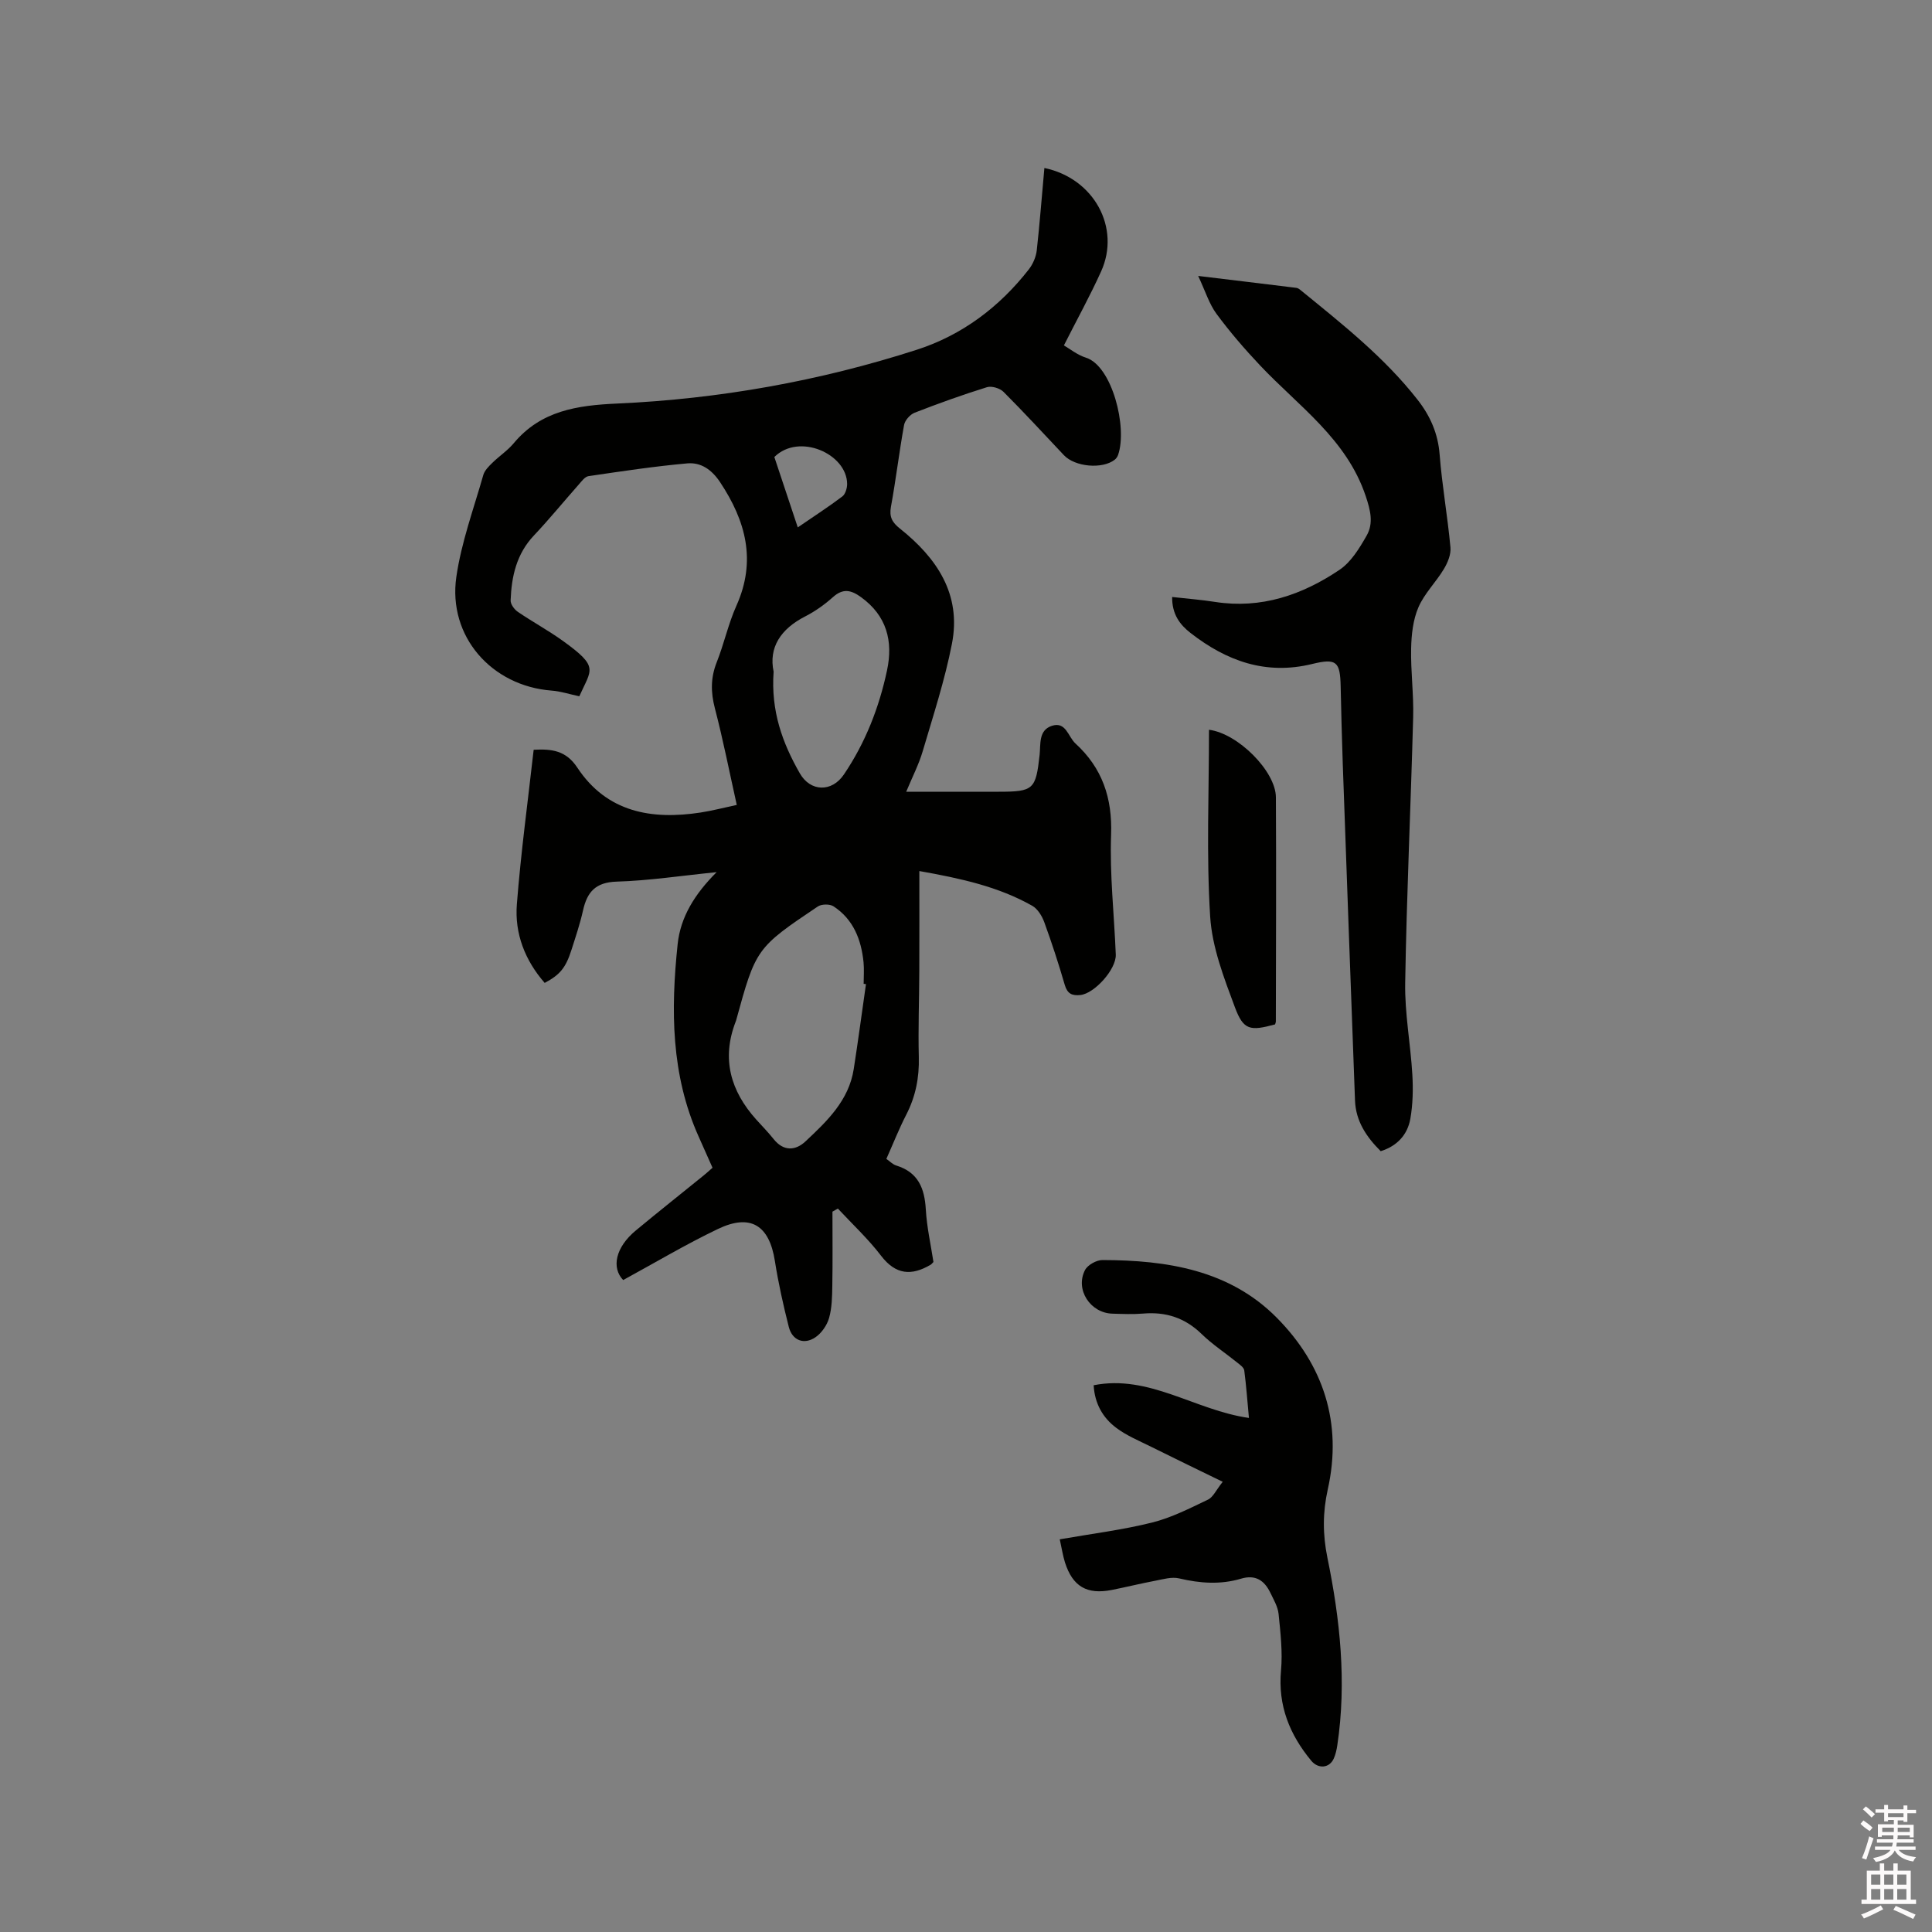<svg enable-background="new 0 0 400 400" viewBox="0 0 400 400" xmlns="http://www.w3.org/2000/svg"><rect x="0" y="0" width="400" height="400" fill="#808080" stroke="none"/><path d="m385.2 377.6.6-.7c.6.4 1.3.9 1.9 1.5l-.6.7c-.8-.5-1.4-1-1.9-1.5zm.3 7.1c.6-1.4 1.1-2.9 1.5-4.5.3.1.6.3.9.4-.5 1.4-1 2.9-1.5 4.4zm.2-10.1.6-.6c.7.5 1.3 1.1 1.9 1.6l-.7.7c-.6-.6-1.2-1.2-1.8-1.7zm8.4-.8h.8v.9h1.8v.7h-1.8v1.8h-.8v-.3h-1.2v.9h3.3v2.6h-.8v-.4h-2.5c0 .3 0 .6-.1.8h3.4v.7h-3.5c0 .3-.1.6-.1.8h4v.7h-3.5c.7.9 1.9 1.3 3.6 1.5-.2.2-.4.5-.6.9-1.9-.3-3.2-1.1-3.8-2.3-.5 1.1-1.8 2-3.9 2.4-.2-.3-.4-.5-.6-.8 1.9-.4 3.1-.9 3.6-1.7h-3.2v-.7h3.5c.1-.2.1-.5.2-.8h-3.3v-.7h3.4c0-.2 0-.5 0-.8h-2.4v.3h-.8v-2.6h3.3v-.9h-1.2v.3h-.8v-1.8h-1.8v-.7h1.8v-.9h.8v.9h3.2zm-4.4 5.5h2.4c0-.3 0-.6 0-.9h-2.4zm1.2-3.1h3.2v-.8h-3.2zm4.4 2.2h-2.4v.9h2.5v-.9z" fill="#fcfafa"/><path d="m389.2 385.8h.9v1.5h1.9v-1.5h.9v1.5h2.7v6h1.1v.9h-11.3v-.9h1.1v-6h2.7zm.2 8.7.5.8c-1.2.6-2.5 1.3-4 1.9-.2-.3-.3-.6-.6-.8 1.6-.6 3-1.3 4.1-1.9zm-2-4.3h1.9v-2.1h-1.9zm0 3.1h1.9v-2.2h-1.9zm2.7-3.1h1.9v-2.1h-1.9zm0 3.1h1.9v-2.2h-1.9zm2.4 1.3c1.4.6 2.7 1.2 4.1 1.8l-.5.9c-1.5-.7-2.8-1.4-4.1-1.9zm2.2-6.5h-1.9v2.1h1.9zm-1.9 5.2h1.9v-2.2h-1.9z" fill="#fcfafa"/><g fill="#010100"><path d="m216.23 34.78c10.29 2.15 15.82 12.38 11.75 21.4-2.29 5.07-4.99 9.95-7.71 15.33 1.15.66 2.75 1.97 4.58 2.55 5.38 1.7 8.62 14.41 6.64 20.12-.13.38-.4.77-.71 1.01-2.57 1.99-8.21 1.48-10.5-.94-4.15-4.39-8.24-8.85-12.51-13.12-.76-.76-2.47-1.27-3.45-.96-5.05 1.57-10.03 3.36-14.96 5.28-.94.37-2 1.57-2.18 2.53-1.02 5.63-1.69 11.32-2.72 16.94-.38 2.1.25 3.23 1.84 4.5 7.65 6.08 12.79 13.62 10.79 23.85-1.47 7.55-3.89 14.92-6.07 22.32-.8 2.7-2.12 5.25-3.4 8.33h19.17c7.2 0 7.66-.48 8.45-7.62.24-2.21-.26-5.1 2.52-6.02 2.94-.98 3.38 2.26 4.89 3.64 5.56 5.08 7.67 11.29 7.39 18.93-.3 8.24.64 16.51.97 24.78.12 3.07-4.43 8.08-7.33 8.38-1.72.18-2.69-.26-3.23-2.09-1.27-4.37-2.68-8.7-4.24-12.98-.47-1.29-1.37-2.77-2.5-3.41-6.99-3.95-14.7-5.65-23.37-7.19 0 7.21.02 13.96-.01 20.72-.02 5.94-.25 11.88-.1 17.81.11 4.24-.66 8.15-2.6 11.92-1.5 2.91-2.7 5.97-4.12 9.15.72.49 1.32 1.15 2.06 1.37 4.54 1.4 5.86 4.72 6.11 9.11.21 3.67 1.04 7.31 1.58 10.86-.28.28-.4.46-.57.56-3.96 2.35-7.25 2.11-10.28-1.86-2.67-3.49-5.93-6.53-8.94-9.76-.37.21-.74.43-1.12.64 0 5.14.06 10.28-.03 15.41-.04 2.21-.07 4.51-.67 6.61-.43 1.5-1.54 3.11-2.81 3.98-2.38 1.63-4.82.66-5.53-2.14-1.14-4.51-2.16-9.06-2.88-13.65-1.16-7.4-5.03-9.87-11.82-6.61-6.64 3.18-12.98 6.96-19.59 10.56-2.45-2.55-1.62-6.76 2.64-10.28 4.65-3.86 9.39-7.61 14.08-11.42.57-.46 1.11-.96 1.78-1.55-.97-2.17-1.9-4.29-2.85-6.4-5.77-12.83-5.8-26.33-4.37-39.9.59-5.59 3.51-10.35 8.07-14.9-7.38.74-14.02 1.76-20.68 1.96-4.38.13-6.13 2.14-6.98 5.96-.62 2.78-1.54 5.5-2.41 8.22-1.17 3.66-2.38 5.13-5.53 6.79-4.07-4.66-6.24-10.2-5.76-16.28.83-10.65 2.27-21.25 3.48-31.99 3.75-.2 6.69.14 9.04 3.7 6.12 9.25 15.35 10.86 25.55 9.29 2.39-.37 4.73-.99 7.46-1.57-1.53-6.86-2.83-13.48-4.53-20-.87-3.32-.89-6.34.38-9.54 1.52-3.83 2.39-7.94 4.07-11.69 4.19-9.32 1.95-17.57-3.38-25.6-1.72-2.59-3.97-4.14-6.8-3.88-6.83.61-13.64 1.64-20.43 2.64-.77.11-1.47 1.11-2.08 1.8-3.09 3.49-6.04 7.11-9.24 10.5-3.6 3.81-4.63 8.47-4.81 13.43-.03.79.77 1.88 1.5 2.37 3.06 2.09 6.34 3.86 9.35 6.03 7.54 5.44 5.88 5.8 3.37 11.45-1.99-.42-3.85-1.04-5.74-1.18-12.42-.95-21.5-11.22-19.72-23.54 1.03-7.15 3.59-14.09 5.58-21.09.27-.94 1.11-1.78 1.85-2.5 1.43-1.41 3.17-2.55 4.45-4.08 5.64-6.77 13.18-7.85 21.42-8.22 21.14-.95 41.89-4.65 62.04-11.14 9.36-3.02 17.09-8.83 23.18-16.63.85-1.09 1.49-2.57 1.65-3.94.62-5.6 1.04-11.18 1.58-17.06zm-36.94 168.97c-.16-.02-.32-.04-.48-.06 0-1.48.12-2.98-.02-4.44-.47-4.71-2.1-8.9-6.21-11.6-.77-.51-2.47-.49-3.25.02-12.77 8.58-12.85 8.74-16.93 23.61-.03.1-.07.2-.11.3-2.94 7.66-1.03 14.3 4.28 20.21 1.2 1.34 2.47 2.62 3.59 4.03 2.06 2.6 4.55 2.43 6.61.49 4.47-4.19 8.98-8.48 9.99-14.99.91-5.85 1.69-11.72 2.53-17.57zm-19.12-64.69c-.59 8.19 1.84 14.78 5.42 21.04 2.19 3.85 6.63 3.96 9.13.25 4.45-6.58 7.29-13.85 8.93-21.56 1.29-6.03-.05-11.31-5.39-15.16-2.07-1.5-3.73-1.86-5.81 0-1.72 1.54-3.67 2.93-5.72 3.98-5.1 2.6-7.62 6.45-6.56 11.45zm5-29.87c3.38-2.32 6.39-4.26 9.23-6.41.63-.48.99-1.71.99-2.58-.04-6.24-9.95-10.65-15.07-5.58 1.56 4.65 3.14 9.4 4.85 14.57z"/><path d="m242.68 123.6c3.24.36 6.08.58 8.88 1.02 9.56 1.49 18.06-1.45 25.78-6.65 2.39-1.61 4.12-4.47 5.61-7.08 1.46-2.56.79-5.24-.19-8.17-3.96-11.85-13.92-18.62-21.91-27.1-3.19-3.38-6.24-6.92-9-10.66-1.51-2.05-2.28-4.64-3.78-7.83 7.43.9 13.89 1.67 20.34 2.47.29.04.59.24.83.44 8.62 7.03 17.38 13.92 24.29 22.77 2.59 3.32 4.19 6.94 4.53 11.28.5 6.43 1.65 12.81 2.24 19.24.14 1.46-.58 3.19-1.38 4.51-1.63 2.71-4.02 5.04-5.25 7.89-1.12 2.59-1.45 5.66-1.51 8.53-.1 4.74.55 9.51.42 14.25-.49 18.32-1.35 36.64-1.65 54.97-.11 6.32 1.11 12.65 1.48 18.99.18 3.03.11 6.16-.41 9.14-.58 3.29-2.69 5.65-6.14 6.73-2.95-2.94-5.16-6.21-5.32-10.49-.87-23.28-1.71-46.56-2.54-69.85-.19-5.29-.31-10.59-.43-15.89-.11-5.11-.83-5.88-5.9-4.64-9.6 2.35-17.73-.62-25.17-6.41-2.23-1.73-3.86-3.89-3.82-7.46z"/><path d="m219.41 318.7c6.64-1.16 12.96-1.94 19.1-3.47 4.02-1 7.82-2.95 11.59-4.75 1.08-.52 1.7-2.01 3.05-3.69-5.24-2.56-10.07-4.88-14.86-7.27-2.45-1.22-5.05-2.29-7.21-3.92-2.75-2.07-4.44-5-4.65-8.8 11.53-2.28 20.97 5.19 32.15 6.77-.34-3.61-.56-6.74-.97-9.84-.08-.59-.85-1.15-1.41-1.59-2.47-2-5.17-3.76-7.44-5.97-3.44-3.34-7.39-4.61-12.08-4.21-2.1.18-4.24.08-6.36.02-4.58-.12-7.77-4.98-5.68-9.03.55-1.06 2.38-2.08 3.61-2.07 13.33.02 26.32 2.05 36.11 11.96 9.63 9.74 13.62 21.77 10.54 35.53-1.06 4.75-1.06 9.31-.08 14.11 2.63 12.81 4.01 25.75 2.06 38.83-.14.94-.35 1.9-.73 2.76-.91 2.05-3.24 2.2-4.67.47-4.49-5.43-6.92-11.43-6.26-18.68.35-3.85-.11-7.81-.5-11.69-.15-1.51-1.02-2.97-1.7-4.39-1.23-2.56-3.08-3.83-6.08-2.93-4.26 1.27-8.51.96-12.82-.06-1.52-.36-3.29.17-4.91.48-3.02.57-6 1.31-9.01 1.91-5.16 1.02-8.12-.71-9.71-5.7-.44-1.41-.66-2.89-1.08-4.78z"/><path d="m250.31 151.09c6.01.76 13.82 8.61 13.85 13.97.09 15.47.01 30.95-.01 46.42 0 .2-.11.41-.16.61-5.16 1.4-6.53 1.23-8.31-3.53-2.27-6.09-4.74-12.46-5.13-18.83-.8-12.75-.24-25.58-.24-38.64z"/></g></svg>
